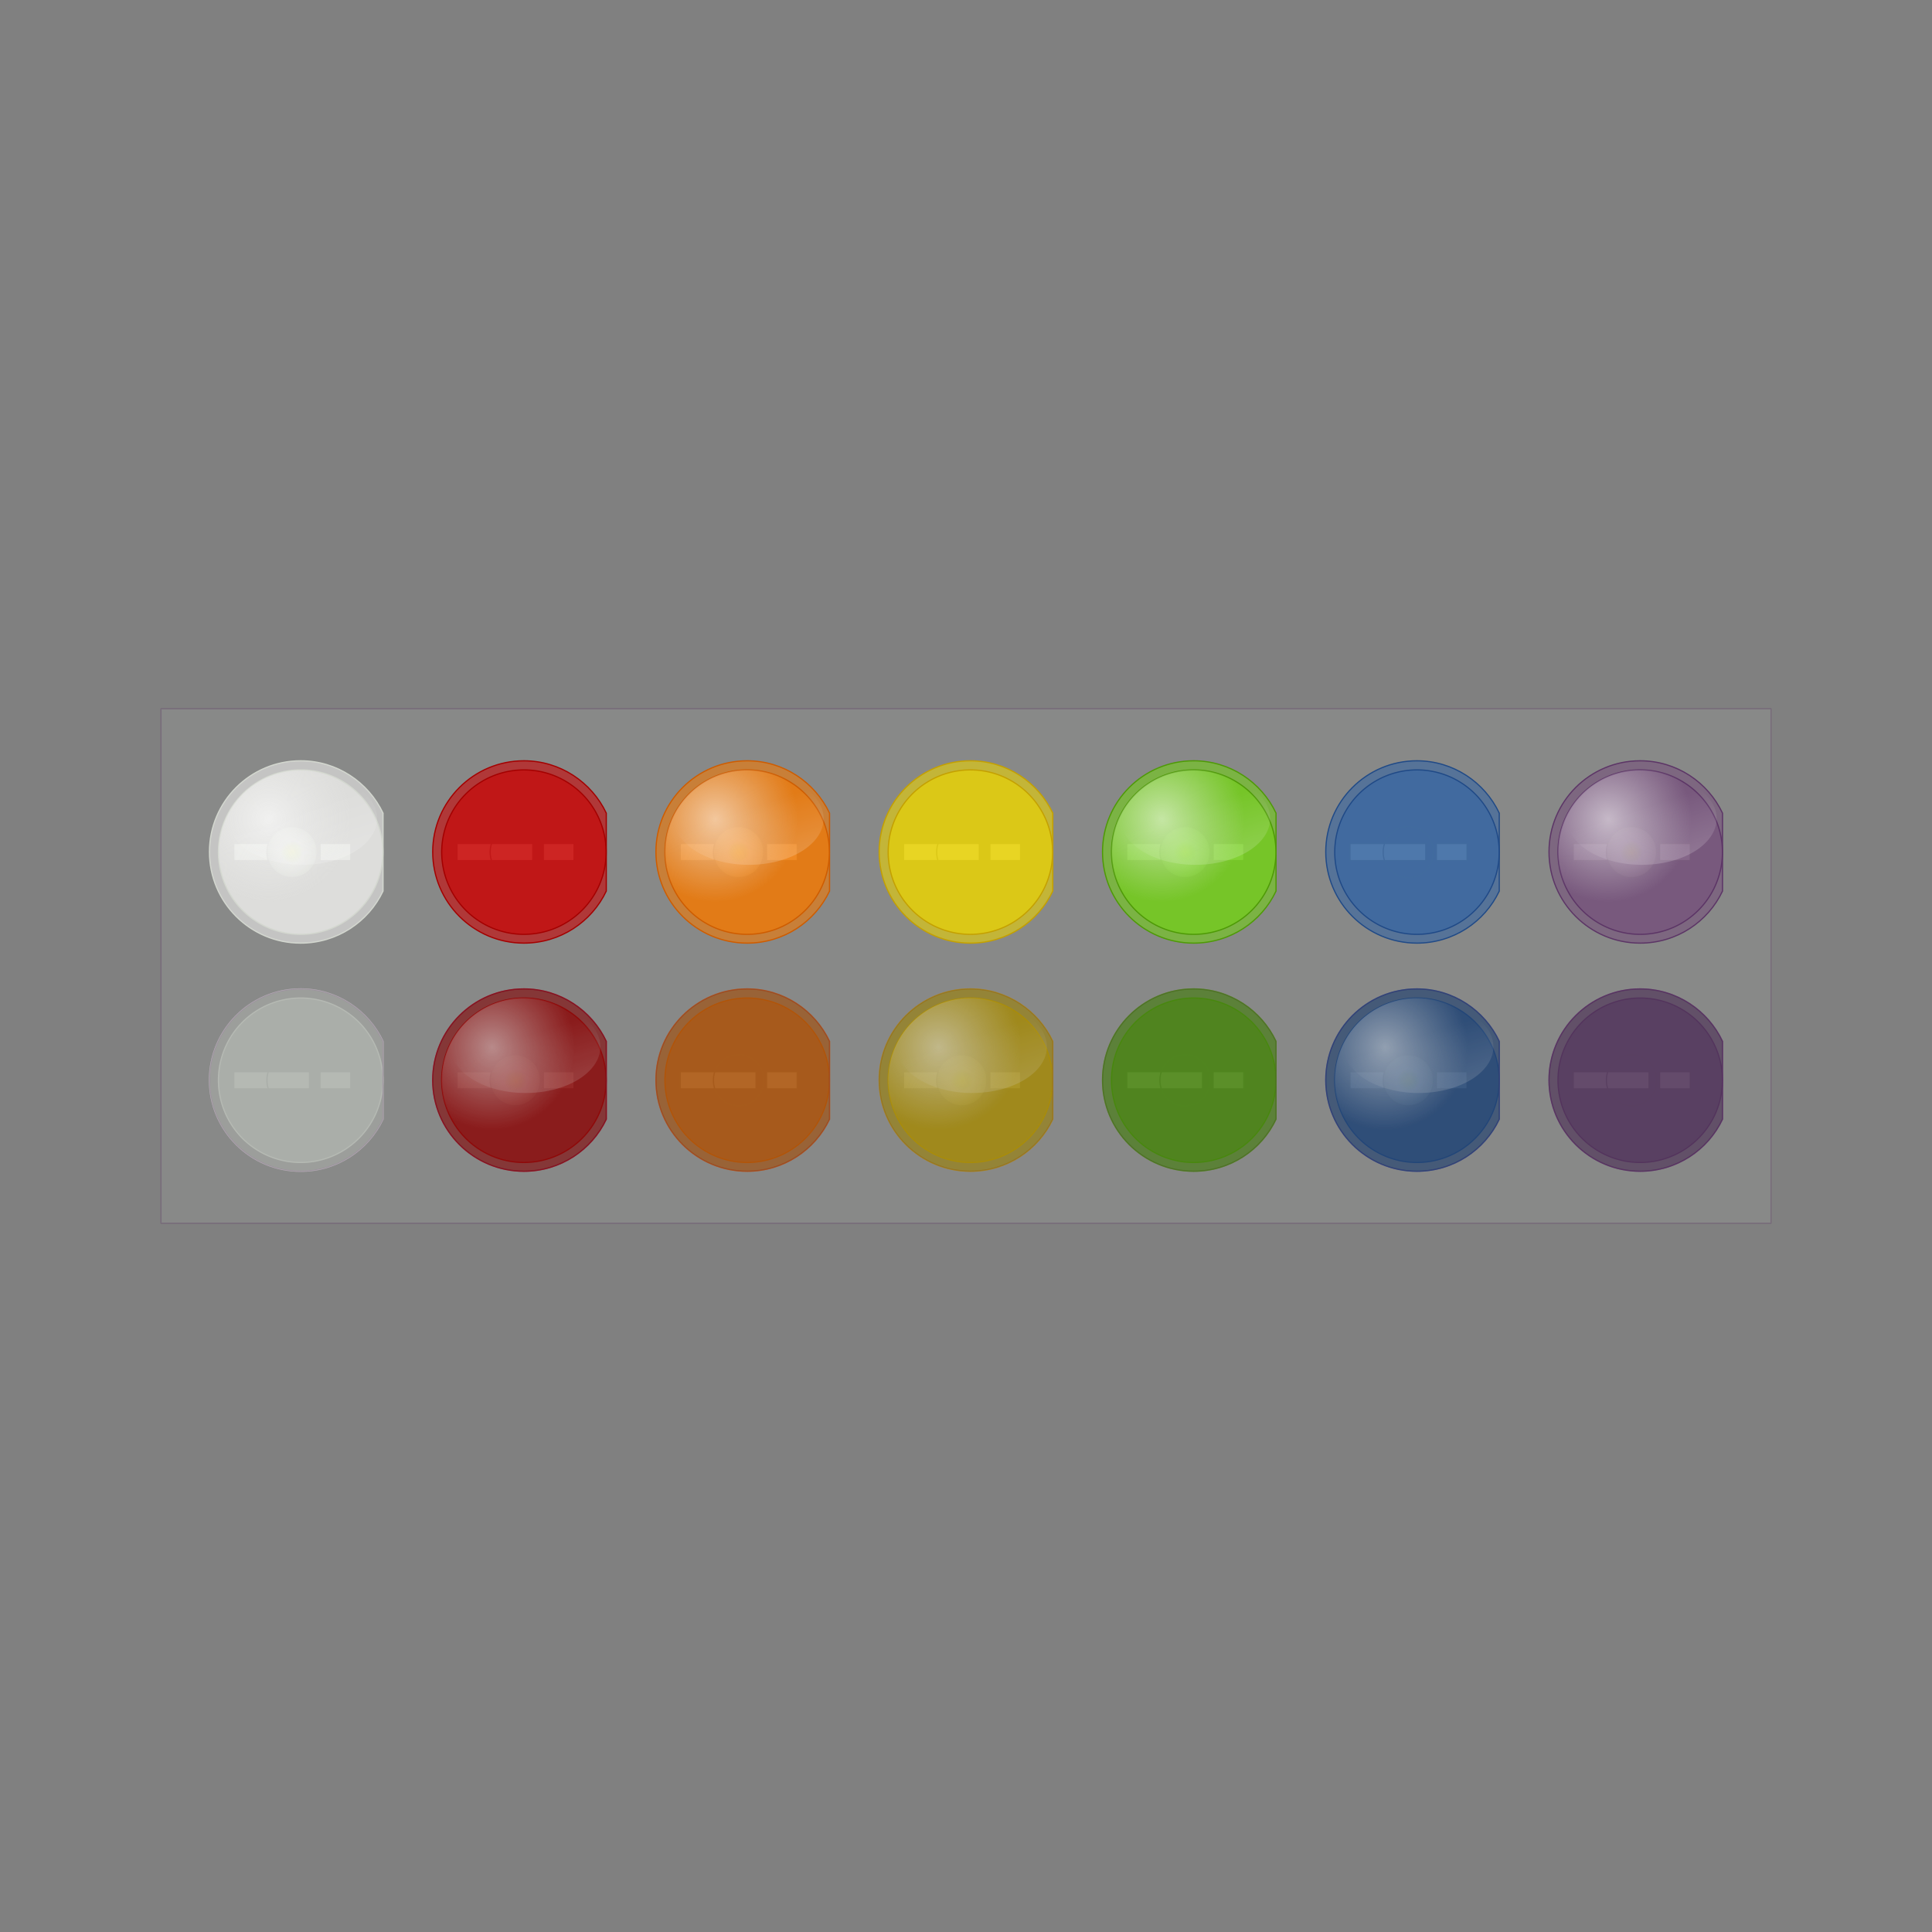 <svg:svg xmlns:dc="http://purl.org/dc/elements/1.1/" xmlns:ns1="http://sodipodi.sourceforge.net/DTD/sodipodi-0.dtd" xmlns:ns2="http://www.inkscape.org/namespaces/inkscape" xmlns:ns3="http://www.w3.org/1999/xlink" xmlns:ns5="http://web.resource.org/cc/" xmlns:rdf="http://www.w3.org/1999/02/22-rdf-syntax-ns#" xmlns:svg="http://www.w3.org/2000/svg" height="199.308" id="svg6551" version="1.0" viewBox="-11.073 -64.228 199.308 199.308" width="199.308" ns1:docbase="/home/carlos/Documents/McGill/Fall 2007/Microporcessors" ns1:docname="LED.svg" ns1:version="0.32" ns2:output_extension="org.inkscape.output.svg.inkscape" ns2:version="0.45.1">
  <svg:rect x="-11.073" y="-64.228" width="199.308" height="199.308" fill="#808080" stroke="none"/>
  <svg:defs id="defs6553">
    <svg:linearGradient id="linearGradient7590">
      <svg:stop id="stop7592" offset="0" style="stop-color:#ebf26f" />
      <svg:stop id="stop7602" offset=".282" style="stop-color:#cee19f" />
      <svg:stop id="stop7600" offset=".448" style="stop-color:#d3d7cf" />
      <svg:stop id="stop7598" offset=".759" style="stop-color:#bbc0b6" />
      <svg:stop id="stop7594" offset="1" style="stop-color:#a3a99d" />
    </svg:linearGradient>
    <svg:linearGradient id="linearGradient7576" ns2:collect="always">
      <svg:stop id="stop7578" offset="0" style="stop-color:#ffffff" />
      <svg:stop id="stop7580" offset="1" style="stop-color:#ffffff;stop-opacity:0" />
    </svg:linearGradient>
    <svg:linearGradient id="linearGradient7540">
      <svg:stop id="stop7542" offset="0" style="stop-color:#ffffff;stop-opacity:.577" />
      <svg:stop id="stop7544" offset="1" style="stop-color:#eeeeec;stop-opacity:0" />
    </svg:linearGradient>
    <svg:radialGradient cx="63.424" cy="273.05" gradientUnits="userSpaceOnUse" id="radialGradient12239" r="2.649" ns2:collect="always" ns3:href="#linearGradient7590" />
    <svg:radialGradient cx="135.05" cy="131.07" gradientUnits="userSpaceOnUse" id="radialGradient12241" r="90.901" ns2:collect="always" ns3:href="#linearGradient7540" />
    <svg:linearGradient gradientUnits="userSpaceOnUse" id="linearGradient12243" x1="76.634" x2="65.819" y1="302.01" y2="268.07" ns2:collect="always" ns3:href="#linearGradient7576" />
  </svg:defs>
  <ns1:namedview bordercolor="#666666" borderopacity="1.0" gridtolerance="10000" guidetolerance="10" height="2cm" id="base" objecttolerance="10" pagecolor="#ffffff" showguides="true" units="cm" width="5cm" ns2:current-layer="layer1" ns2:cx="86.385351" ns2:cy="30.553829" ns2:document-units="px" ns2:guide-bbox="true" ns2:pageopacity="0.0" ns2:pageshadow="2" ns2:window-height="715" ns2:window-width="1018" ns2:window-x="0" ns2:window-y="0" ns2:zoom="3.703857" />
  <svg:g id="layer1" transform="translate(-55.039 -107.61)" ns2:groupmode="layer" ns2:label="Layer 1">
    <svg:rect height="53.073" id="rect12442" style="opacity:.31;stroke-linejoin:round;fill-opacity:.349;stroke:#5c3566;stroke-linecap:round;stroke-width:.125;fill:#d3d7cf" width="166.09" x="60.575" y="116.5" ns2:export-filename="/home/carlos/Documents/LEDs.png" ns2:export-xdpi="299.44598" ns2:export-ydpi="299.44598" />
    <svg:g id="g8455" transform="translate(10.473 14.196)">
      <svg:rect height="1.772" id="rect7632" style="stroke-linejoin:round;stroke:#888a85;stroke-linecap:round;stroke-width:.125;fill:#d3d7cf" width="7.82" x="57.606" y="116.2" />
      <svg:rect height="1.772" id="rect7634" style="stroke-linejoin:round;stroke:#888a85;stroke-linecap:round;stroke-width:.125;fill:#d3d7cf" width="3.168" x="66.512" y="116.2" />
      <svg:path d="m66.011 273.05a2.587 2.587 0 1 1 -5.173 0 2.587 2.587 0 1 1 5.173 0z" id="path7636" style="stroke-linejoin:round;stroke:#888a85;stroke-linecap:round;stroke-width:.125;fill:url(#radialGradient12239)" transform="translate(.195 -155.96)" ns1:cx="63.424263" ns1:cy="273.05344" ns1:rx="2.5864503" ns1:ry="2.5864503" ns1:type="arc" />
      <svg:path d="m64.507 107.67c-5.192 0-9.406 4.21-9.406 9.4 0 5.2 4.214 9.41 9.406 9.41 3.758 0 6.994-2.19 8.5-5.37v-8.04c-1.506-3.18-4.742-5.4-8.5-5.4z" id="path7638" style="stroke-linejoin:round;fill-opacity:.588;stroke:#d3d7cf;stroke-linecap:round;stroke-width:.125;fill:#eeeeec" />
      <svg:path d="m260.24 167.36a90.236 90.236 0 1 1 -180.48 0 90.236 90.236 0 1 1 180.48 0z" id="path7640" style="stroke-linejoin:round;fill-opacity:.588;stroke:#d3d7cf;stroke-linecap:round;stroke-width:1.33;fill:#eeeeec" transform="matrix(0.094 0 0 0.094 48.53 101.36)" ns1:cx="170" ns1:cy="167.36218" ns1:rx="90.236397" ns1:ry="90.236397" ns1:type="arc" />
      <svg:path d="m260.24 167.36a90.236 90.236 0 1 1 -180.48 0 90.236 90.236 0 1 1 180.48 0z" id="path8451" style="fill:url(#radialGradient12241)" transform="matrix(0.094 0 0 0.094 48.53 101.36)" ns1:cx="170" ns1:cy="167.36218" ns1:rx="90.236397" ns1:ry="90.236397" ns1:type="arc" />
      <svg:path d="m72.202 269.59a7.713 4.771 0 1 1 -15.427 0 7.713 4.771 0 1 1 15.427 0z" id="path7646" style="fill:url(#linearGradient12243)" transform="translate(.195 -155.96)" ns1:cx="64.488487" ns1:cy="269.59442" ns1:rx="7.7131729" ns1:ry="4.7710347" ns1:type="arc" />
    </svg:g>
    <svg:g id="g8464" transform="translate(10.473 14.196)">
      <svg:rect height="1.772" id="rect7584" style="stroke-linejoin:round;stroke:#888a85;stroke-linecap:round;stroke-width:.125;fill:#d3d7cf" width="7.82" x="80.638" y="116.2" />
      <svg:rect height="1.772" id="rect7586" style="stroke-linejoin:round;stroke:#888a85;stroke-linecap:round;stroke-width:.125;fill:#d3d7cf" width="3.168" x="89.544" y="116.2" />
      <svg:path d="m66.011 273.05a2.587 2.587 0 1 1 -5.173 0 2.587 2.587 0 1 1 5.173 0z" id="path7588" style="stroke-linejoin:round;stroke:#888a85;stroke-linecap:round;stroke-width:.125;fill:url(#radialGradient12239)" transform="translate(23.226 -155.96)" ns1:cx="63.424263" ns1:cy="273.05344" ns1:rx="2.5864503" ns1:ry="2.5864503" ns1:type="arc" />
      <svg:path d="m87.539 107.67c-5.193 0-9.407 4.21-9.407 9.4 0 5.2 4.214 9.41 9.407 9.41 3.757 0 6.993-2.19 8.5-5.37v-8.04c-1.507-3.18-4.743-5.4-8.5-5.4z" id="path6559" style="stroke-linejoin:round;fill-opacity:.588;stroke:#a40000;stroke-linecap:round;stroke-width:.125;fill:#cc0000" />
      <svg:path d="m260.24 167.36a90.236 90.236 0 1 1 -180.48 0 90.236 90.236 0 1 1 180.48 0z" id="path6561" style="stroke-linejoin:round;fill-opacity:.588;stroke:#a40000;stroke-linecap:round;stroke-width:1.33;fill:#cc0000" transform="matrix(0.094 0 0 0.094 71.562 101.36)" ns1:cx="170" ns1:cy="167.36218" ns1:rx="90.236397" ns1:ry="90.236397" ns1:type="arc" />
      <svg:path d="m260.24 167.36a90.236 90.236 0 1 1 -180.48 0 90.236 90.236 0 1 1 180.48 0z" id="path8445" style="fill:url(#radialGradient12241)" transform="matrix(0.094 0 0 0.094 71.562 101.36)" ns1:cx="170" ns1:cy="167.36218" ns1:rx="90.236397" ns1:ry="90.236397" ns1:type="arc" />
      <svg:path d="m72.202 269.59a7.713 4.771 0 1 1 -15.427 0 7.713 4.771 0 1 1 15.427 0z" id="path7574" style="fill:url(#linearGradient12243)" transform="translate(23.226 -155.96)" ns1:cx="64.488487" ns1:cy="269.59442" ns1:rx="7.7131729" ns1:ry="4.7710347" ns1:type="arc" />
    </svg:g>
    <svg:g id="g8473" transform="translate(10.473 14.196)">
      <svg:rect height="1.772" id="rect7802" style="stroke-linejoin:round;stroke:#888a85;stroke-linecap:round;stroke-width:.125;fill:#d3d7cf" width="7.82" x="103.67" y="116.2" />
      <svg:rect height="1.772" id="rect7804" style="stroke-linejoin:round;stroke:#888a85;stroke-linecap:round;stroke-width:.125;fill:#d3d7cf" width="3.168" x="112.57" y="116.2" />
      <svg:path d="m66.011 273.05a2.587 2.587 0 1 1 -5.173 0 2.587 2.587 0 1 1 5.173 0z" id="path7806" style="stroke-linejoin:round;stroke:#888a85;stroke-linecap:round;stroke-width:.125;fill:url(#radialGradient12239)" transform="translate(46.257 -155.96)" ns1:cx="63.424263" ns1:cy="273.05344" ns1:rx="2.5864503" ns1:ry="2.5864503" ns1:type="arc" />
      <svg:path d="m110.57 107.67c-5.19 0-9.41 4.21-9.41 9.4 0 5.2 4.22 9.41 9.41 9.41 3.76 0 6.99-2.19 8.5-5.37v-8.04c-1.51-3.18-4.74-5.4-8.5-5.4z" id="path7808" style="stroke-linejoin:round;fill-opacity:.588;stroke:#ce5c00;stroke-linecap:round;stroke-width:.125;fill:#f57900" />
      <svg:path d="m260.24 167.36a90.236 90.236 0 1 1 -180.48 0 90.236 90.236 0 1 1 180.48 0z" id="path7810" style="stroke-linejoin:round;fill-opacity:.588;stroke:#ce5c00;stroke-linecap:round;stroke-width:1.33;fill:#f57900" transform="matrix(0.094 0 0 0.094 94.593 101.36)" ns1:cx="170" ns1:cy="167.36218" ns1:rx="90.236397" ns1:ry="90.236397" ns1:type="arc" />
      <svg:path d="m260.24 167.36a90.236 90.236 0 1 1 -180.48 0 90.236 90.236 0 1 1 180.48 0z" id="path8443" style="fill:url(#radialGradient12241)" transform="matrix(0.094 0 0 0.094 94.593 101.36)" ns1:cx="170" ns1:cy="167.36218" ns1:rx="90.236397" ns1:ry="90.236397" ns1:type="arc" />
      <svg:path d="m72.202 269.59a7.713 4.771 0 1 1 -15.427 0 7.713 4.771 0 1 1 15.427 0z" id="path7816" style="fill:url(#linearGradient12243)" transform="translate(46.257 -155.96)" ns1:cx="64.488487" ns1:cy="269.59442" ns1:rx="7.7131729" ns1:ry="4.7710347" ns1:type="arc" />
    </svg:g>
    <svg:g id="g8482" transform="translate(10.473 14.196)">
      <svg:rect height="1.772" id="rect7862" style="stroke-linejoin:round;stroke:#888a85;stroke-linecap:round;stroke-width:.125;fill:#d3d7cf" width="7.82" x="126.7" y="116.2" />
      <svg:rect height="1.772" id="rect7864" style="stroke-linejoin:round;stroke:#888a85;stroke-linecap:round;stroke-width:.125;fill:#d3d7cf" width="3.168" x="135.61" y="116.2" />
      <svg:path d="m66.011 273.05a2.587 2.587 0 1 1 -5.173 0 2.587 2.587 0 1 1 5.173 0z" id="path7866" style="stroke-linejoin:round;stroke:#888a85;stroke-linecap:round;stroke-width:.125;fill:url(#radialGradient12239)" transform="translate(69.289 -155.96)" ns1:cx="63.424263" ns1:cy="273.05344" ns1:rx="2.5864503" ns1:ry="2.5864503" ns1:type="arc" />
      <svg:path d="m133.6 107.67c-5.19 0-9.41 4.21-9.41 9.4 0 5.2 4.22 9.41 9.41 9.41 3.76 0 6.99-2.19 8.5-5.37v-8.04c-1.51-3.18-4.74-5.4-8.5-5.4z" id="path7868" style="stroke-linejoin:round;fill-opacity:.588;stroke:#c4a000;stroke-linecap:round;stroke-width:.125;fill:#edd400" />
      <svg:path d="m260.24 167.36a90.236 90.236 0 1 1 -180.48 0 90.236 90.236 0 1 1 180.48 0z" id="path7870" style="stroke-linejoin:round;fill-opacity:.588;stroke:#c4a000;stroke-linecap:round;stroke-width:1.33;fill:#edd400" transform="matrix(0.094 0 0 0.094 117.62 101.36)" ns1:cx="170" ns1:cy="167.36218" ns1:rx="90.236397" ns1:ry="90.236397" ns1:type="arc" />
      <svg:path d="m260.24 167.36a90.236 90.236 0 1 1 -180.48 0 90.236 90.236 0 1 1 180.48 0z" id="path8437" style="fill:url(#radialGradient12241)" transform="matrix(0.094 0 0 0.094 117.62 101.36)" ns1:cx="170" ns1:cy="167.36218" ns1:rx="90.236397" ns1:ry="90.236397" ns1:type="arc" />
      <svg:path d="m72.202 269.59a7.713 4.771 0 1 1 -15.427 0 7.713 4.771 0 1 1 15.427 0z" id="path7876" style="fill:url(#linearGradient12243)" transform="translate(69.289 -155.96)" ns1:cx="64.488487" ns1:cy="269.59442" ns1:rx="7.7131729" ns1:ry="4.7710347" ns1:type="arc" />
    </svg:g>
    <svg:g id="g8491" transform="translate(10.473 14.196)">
      <svg:rect height="1.772" id="rect7724" style="stroke-linejoin:round;stroke:#888a85;stroke-linecap:round;stroke-width:.125;fill:#d3d7cf" width="7.82" x="149.73" y="116.2" />
      <svg:rect height="1.772" id="rect7726" style="stroke-linejoin:round;stroke:#888a85;stroke-linecap:round;stroke-width:.125;fill:#d3d7cf" width="3.168" x="158.64" y="116.2" />
      <svg:path d="m66.011 273.05a2.587 2.587 0 1 1 -5.173 0 2.587 2.587 0 1 1 5.173 0z" id="path7728" style="stroke-linejoin:round;stroke:#888a85;stroke-linecap:round;stroke-width:.125;fill:url(#radialGradient12239)" transform="translate(92.32 -155.96)" ns1:cx="63.424263" ns1:cy="273.05344" ns1:rx="2.5864503" ns1:ry="2.5864503" ns1:type="arc" />
      <svg:path d="m156.63 107.67c-5.19 0-9.4 4.21-9.4 9.4 0 5.2 4.21 9.41 9.4 9.41 3.76 0 7-2.19 8.5-5.37v-8.04c-1.5-3.18-4.74-5.4-8.5-5.4z" id="path7730" style="stroke-linejoin:round;fill-opacity:.588;stroke:#4e9a06;stroke-linecap:round;stroke-width:.125;fill:#73d216" />
      <svg:path d="m260.24 167.36a90.236 90.236 0 1 1 -180.48 0 90.236 90.236 0 1 1 180.48 0z" id="path7732" style="stroke-linejoin:round;fill-opacity:.588;stroke:#4e9a06;stroke-linecap:round;stroke-width:1.33;fill:#73d216" transform="matrix(0.094 0 0 0.094 140.66 101.36)" ns1:cx="170" ns1:cy="167.36218" ns1:rx="90.236397" ns1:ry="90.236397" ns1:type="arc" />
      <svg:path d="m260.24 167.36a90.236 90.236 0 1 1 -180.48 0 90.236 90.236 0 1 1 180.48 0z" id="path8435" style="fill:url(#radialGradient12241)" transform="matrix(0.094 0 0 0.094 140.66 101.36)" ns1:cx="170" ns1:cy="167.36218" ns1:rx="90.236397" ns1:ry="90.236397" ns1:type="arc" />
      <svg:path d="m72.202 269.59a7.713 4.771 0 1 1 -15.427 0 7.713 4.771 0 1 1 15.427 0z" id="path7738" style="fill:url(#linearGradient12243)" transform="translate(92.32 -155.96)" ns1:cx="64.488487" ns1:cy="269.59442" ns1:rx="7.7131729" ns1:ry="4.7710347" ns1:type="arc" />
    </svg:g>
    <svg:g id="g8500" transform="translate(10.473 14.196)">
      <svg:rect height="1.772" id="rect7658" style="stroke-linejoin:round;stroke:#888a85;stroke-linecap:round;stroke-width:.125;fill:#d3d7cf" width="7.82" x="172.76" y="116.2" />
      <svg:rect height="1.772" id="rect7660" style="stroke-linejoin:round;stroke:#888a85;stroke-linecap:round;stroke-width:.125;fill:#d3d7cf" width="3.168" x="181.67" y="116.2" />
      <svg:path d="m66.011 273.05a2.587 2.587 0 1 1 -5.173 0 2.587 2.587 0 1 1 5.173 0z" id="path7662" style="stroke-linejoin:round;stroke:#888a85;stroke-linecap:round;stroke-width:.125;fill:url(#radialGradient12239)" transform="translate(115.35 -155.96)" ns1:cx="63.424263" ns1:cy="273.05344" ns1:rx="2.5864503" ns1:ry="2.5864503" ns1:type="arc" />
      <svg:path d="m179.66 107.67c-5.19 0-9.4 4.21-9.4 9.4 0 5.2 4.21 9.41 9.4 9.41 3.76 0 7-2.19 8.5-5.37v-8.04c-1.5-3.18-4.74-5.4-8.5-5.4z" id="path7664" style="stroke-linejoin:round;fill-opacity:.588;stroke:#204a87;stroke-linecap:round;stroke-width:.125;fill:#3465a4" />
      <svg:path d="m260.24 167.36a90.236 90.236 0 1 1 -180.48 0 90.236 90.236 0 1 1 180.48 0z" id="path7666" style="stroke-linejoin:round;fill-opacity:.588;stroke:#204a87;stroke-linecap:round;stroke-width:1.33;fill:#3465a4" transform="matrix(0.094 0 0 0.094 163.69 101.36)" ns1:cx="170" ns1:cy="167.36218" ns1:rx="90.236397" ns1:ry="90.236397" ns1:type="arc" />
      <svg:path d="m260.24 167.36a90.236 90.236 0 1 1 -180.48 0 90.236 90.236 0 1 1 180.48 0z" id="path8431" style="fill:url(#radialGradient12241)" transform="matrix(0.094 0 0 0.094 163.69 101.36)" ns1:cx="170" ns1:cy="167.36218" ns1:rx="90.236397" ns1:ry="90.236397" ns1:type="arc" />
      <svg:path d="m72.202 269.59a7.713 4.771 0 1 1 -15.427 0 7.713 4.771 0 1 1 15.427 0z" id="path7672" style="fill:url(#linearGradient12243)" transform="translate(115.35 -155.96)" ns1:cx="64.488487" ns1:cy="269.59442" ns1:rx="7.7131729" ns1:ry="4.7710347" ns1:type="arc" />
    </svg:g>
    <svg:g id="g8509" transform="translate(10.473 14.196)">
      <svg:rect height="1.772" id="rect7842" style="stroke-linejoin:round;stroke:#888a85;stroke-linecap:round;stroke-width:.125;fill:#d3d7cf" width="7.82" x="195.79" y="116.2" />
      <svg:rect height="1.772" id="rect7844" style="stroke-linejoin:round;stroke:#888a85;stroke-linecap:round;stroke-width:.125;fill:#d3d7cf" width="3.168" x="204.7" y="116.2" />
      <svg:path d="m66.011 273.05a2.587 2.587 0 1 1 -5.173 0 2.587 2.587 0 1 1 5.173 0z" id="path7846" style="stroke-linejoin:round;stroke:#888a85;stroke-linecap:round;stroke-width:.125;fill:url(#radialGradient12239)" transform="translate(138.38 -155.96)" ns1:cx="63.424263" ns1:cy="273.05344" ns1:rx="2.5864503" ns1:ry="2.5864503" ns1:type="arc" />
      <svg:path d="m202.69 107.67c-5.19 0-9.4 4.21-9.4 9.4 0 5.2 4.21 9.41 9.4 9.41 3.76 0 7-2.19 8.5-5.37v-8.04c-1.5-3.18-4.74-5.4-8.5-5.4z" id="path7848" style="stroke-linejoin:round;fill-opacity:.588;stroke:#5c3566;stroke-linecap:round;stroke-width:.125;fill:#75507b" />
      <svg:path d="m260.24 167.36a90.236 90.236 0 1 1 -180.48 0 90.236 90.236 0 1 1 180.48 0z" id="path7850" style="stroke-linejoin:round;fill-opacity:.588;stroke:#5c3566;stroke-linecap:round;stroke-width:1.33;fill:#75507b" transform="matrix(0.094 0 0 0.094 186.72 101.36)" ns1:cx="170" ns1:cy="167.36218" ns1:rx="90.236397" ns1:ry="90.236397" ns1:type="arc" />
      <svg:path d="m260.24 167.36a90.236 90.236 0 1 1 -180.48 0 90.236 90.236 0 1 1 180.48 0z" id="path7854" style="fill:url(#radialGradient12241)" transform="matrix(0.094 0 0 0.094 186.72 101.36)" ns1:cx="170" ns1:cy="167.36218" ns1:rx="90.236397" ns1:ry="90.236397" ns1:type="arc" />
      <svg:path d="m72.202 269.59a7.713 4.771 0 1 1 -15.427 0 7.713 4.771 0 1 1 15.427 0z" id="path7856" style="fill:url(#linearGradient12243)" transform="translate(138.38 -155.96)" ns1:cx="64.488487" ns1:cy="269.59442" ns1:rx="7.7131729" ns1:ry="4.7710347" ns1:type="arc" />
    </svg:g>
    <svg:g id="g8960" transform="translate(10.473 -19.52)">
      <svg:rect height="1.772" id="rect8748" style="stroke-linejoin:round;stroke:#888a85;stroke-linecap:round;stroke-width:.125;fill:#d3d7cf" width="7.82" x="195.79" y="173.46" />
      <svg:rect height="1.772" id="rect8750" style="stroke-linejoin:round;stroke:#888a85;stroke-linecap:round;stroke-width:.125;fill:#d3d7cf" width="3.168" x="204.7" y="173.46" />
      <svg:path d="m66.011 273.05a2.587 2.587 0 1 1 -5.173 0 2.587 2.587 0 1 1 5.173 0z" id="path8752" style="stroke-linejoin:round;stroke:#888a85;stroke-linecap:round;stroke-width:.125;fill:url(#radialGradient12239)" transform="translate(138.38 -98.705)" ns1:cx="63.424263" ns1:cy="273.05344" ns1:rx="2.5864503" ns1:ry="2.5864503" ns1:type="arc" />
      <svg:path d="m202.69 164.92c-5.19 0-9.4 4.21-9.4 9.41 0 5.19 4.21 9.4 9.4 9.4 3.76 0 7-2.19 8.5-5.37v-8.03c-1.5-3.19-4.74-5.41-8.5-5.41z" id="path8754" style="stroke-linejoin:round;fill-opacity:.588;stroke:#5c3566;stroke-linecap:round;stroke-width:.125;fill:#5c3566" />
      <svg:path d="m260.24 167.36a90.236 90.236 0 1 1 -180.48 0 90.236 90.236 0 1 1 180.48 0z" id="path8756" style="stroke-linejoin:round;fill-opacity:.588;stroke:#5c3566;stroke-linecap:round;stroke-width:1.33;fill:#5c3566" transform="matrix(0.094 0 0 0.094 186.72 158.61)" ns1:cx="170" ns1:cy="167.36218" ns1:rx="90.236397" ns1:ry="90.236397" ns1:type="arc" />
      <svg:path d="m260.24 167.36a90.236 90.236 0 1 1 -180.48 0 90.236 90.236 0 1 1 180.48 0z" id="path8758" style="fill:url(#radialGradient12241)" transform="matrix(0.094 0 0 0.094 186.72 158.61)" ns1:cx="170" ns1:cy="167.36218" ns1:rx="90.236397" ns1:ry="90.236397" ns1:type="arc" />
      <svg:path d="m72.202 269.59a7.713 4.771 0 1 1 -15.427 0 7.713 4.771 0 1 1 15.427 0z" id="path8760" style="fill:url(#linearGradient12243)" transform="translate(138.38 -98.705)" ns1:cx="64.488487" ns1:cy="269.59442" ns1:rx="7.7131729" ns1:ry="4.7710347" ns1:type="arc" />
      <svg:path d="m202.69 164.92c-5.19 0-9.4 4.21-9.4 9.41 0 5.19 4.21 9.4 9.4 9.4 3.76 0 7-2.19 8.5-5.37v-8.03c-1.5-3.19-4.74-5.41-8.5-5.41z" id="path8869" style="opacity:.31;stroke-linejoin:round;fill-opacity:.588;stroke:#5c3566;stroke-linecap:round;stroke-width:.125;fill:#2e3436" />
    </svg:g>
    <svg:g id="g8950" transform="translate(10.473 -19.52)">
      <svg:rect height="1.772" id="rect8732" style="stroke-linejoin:round;stroke:#888a85;stroke-linecap:round;stroke-width:.125;fill:#d3d7cf" width="7.82" x="172.76" y="173.46" />
      <svg:rect height="1.772" id="rect8734" style="stroke-linejoin:round;stroke:#888a85;stroke-linecap:round;stroke-width:.125;fill:#d3d7cf" width="3.168" x="181.67" y="173.46" />
      <svg:path d="m66.011 273.05a2.587 2.587 0 1 1 -5.173 0 2.587 2.587 0 1 1 5.173 0z" id="path8736" style="stroke-linejoin:round;stroke:#888a85;stroke-linecap:round;stroke-width:.125;fill:url(#radialGradient12239)" transform="translate(115.35 -98.705)" ns1:cx="63.424263" ns1:cy="273.05344" ns1:rx="2.5864503" ns1:ry="2.5864503" ns1:type="arc" />
      <svg:path d="m179.66 164.92c-5.19 0-9.4 4.21-9.4 9.41 0 5.19 4.21 9.4 9.4 9.4 3.76 0 7-2.19 8.5-5.37v-8.03c-1.5-3.19-4.74-5.41-8.5-5.41z" id="path8738" style="stroke-linejoin:round;fill-opacity:.588;stroke:#204a87;stroke-linecap:round;stroke-width:.125;fill:#204a87" />
      <svg:path d="m260.24 167.36a90.236 90.236 0 1 1 -180.48 0 90.236 90.236 0 1 1 180.48 0z" id="path8740" style="stroke-linejoin:round;fill-opacity:.588;stroke:#204a87;stroke-linecap:round;stroke-width:1.33;fill:#204a87" transform="matrix(0.094 0 0 0.094 163.69 158.61)" ns1:cx="170" ns1:cy="167.36218" ns1:rx="90.236397" ns1:ry="90.236397" ns1:type="arc" />
      <svg:path d="m260.24 167.36a90.236 90.236 0 1 1 -180.48 0 90.236 90.236 0 1 1 180.48 0z" id="path8742" style="fill:url(#radialGradient12241)" transform="matrix(0.094 0 0 0.094 163.69 158.61)" ns1:cx="170" ns1:cy="167.36218" ns1:rx="90.236397" ns1:ry="90.236397" ns1:type="arc" />
      <svg:path d="m72.202 269.59a7.713 4.771 0 1 1 -15.427 0 7.713 4.771 0 1 1 15.427 0z" id="path8744" style="fill:url(#linearGradient12243)" transform="translate(115.35 -98.705)" ns1:cx="64.488487" ns1:cy="269.59442" ns1:rx="7.7131729" ns1:ry="4.7710347" ns1:type="arc" />
      <svg:path d="m179.66 164.92c-5.19 0-9.4 4.21-9.4 9.41 0 5.19 4.21 9.4 9.4 9.4 3.76 0 7-2.19 8.5-5.37v-8.03c-1.5-3.19-4.74-5.41-8.5-5.41z" id="path8871" style="opacity:.31;stroke-linejoin:round;fill-opacity:.588;stroke:#5c3566;stroke-linecap:round;stroke-width:.125;fill:#2e3436" />
    </svg:g>
    <svg:g id="g8940" transform="translate(10.473 -19.52)">
      <svg:rect height="1.772" id="rect8716" style="stroke-linejoin:round;stroke:#888a85;stroke-linecap:round;stroke-width:.125;fill:#d3d7cf" width="7.82" x="149.73" y="173.46" />
      <svg:rect height="1.772" id="rect8718" style="stroke-linejoin:round;stroke:#888a85;stroke-linecap:round;stroke-width:.125;fill:#d3d7cf" width="3.168" x="158.64" y="173.46" />
      <svg:path d="m66.011 273.05a2.587 2.587 0 1 1 -5.173 0 2.587 2.587 0 1 1 5.173 0z" id="path8720" style="stroke-linejoin:round;stroke:#888a85;stroke-linecap:round;stroke-width:.125;fill:url(#radialGradient12239)" transform="translate(92.32 -98.705)" ns1:cx="63.424263" ns1:cy="273.05344" ns1:rx="2.5864503" ns1:ry="2.5864503" ns1:type="arc" />
      <svg:path d="m156.63 164.92c-5.19 0-9.4 4.21-9.4 9.41 0 5.19 4.21 9.4 9.4 9.4 3.76 0 7-2.19 8.5-5.37v-8.03c-1.5-3.19-4.74-5.41-8.5-5.41z" id="path8722" style="stroke-linejoin:round;fill-opacity:.588;stroke:#4e9a06;stroke-linecap:round;stroke-width:.125;fill:#4e9a06" />
      <svg:path d="m260.24 167.36a90.236 90.236 0 1 1 -180.48 0 90.236 90.236 0 1 1 180.48 0z" id="path8724" style="stroke-linejoin:round;fill-opacity:.588;stroke:#4e9a06;stroke-linecap:round;stroke-width:1.33;fill:#4e9a06" transform="matrix(0.094 0 0 0.094 140.66 158.61)" ns1:cx="170" ns1:cy="167.36218" ns1:rx="90.236397" ns1:ry="90.236397" ns1:type="arc" />
      <svg:path d="m260.24 167.36a90.236 90.236 0 1 1 -180.48 0 90.236 90.236 0 1 1 180.48 0z" id="path8726" style="fill:url(#radialGradient12241)" transform="matrix(0.094 0 0 0.094 140.66 158.61)" ns1:cx="170" ns1:cy="167.36218" ns1:rx="90.236397" ns1:ry="90.236397" ns1:type="arc" />
      <svg:path d="m72.202 269.59a7.713 4.771 0 1 1 -15.427 0 7.713 4.771 0 1 1 15.427 0z" id="path8728" style="fill:url(#linearGradient12243)" transform="translate(92.32 -98.705)" ns1:cx="64.488487" ns1:cy="269.59442" ns1:rx="7.7131729" ns1:ry="4.7710347" ns1:type="arc" />
      <svg:path d="m156.63 164.92c-5.19 0-9.4 4.21-9.4 9.41 0 5.19 4.21 9.4 9.4 9.4 3.76 0 7-2.19 8.5-5.37v-8.03c-1.5-3.19-4.74-5.41-8.5-5.41z" id="path8873" style="opacity:.31;stroke-linejoin:round;fill-opacity:.588;stroke:#5c3566;stroke-linecap:round;stroke-width:.125;fill:#2e3436" />
    </svg:g>
    <svg:g id="g8930" transform="translate(10.473 -19.52)">
      <svg:rect height="1.772" id="rect8700" style="stroke-linejoin:round;stroke:#888a85;stroke-linecap:round;stroke-width:.125;fill:#d3d7cf" width="7.82" x="126.7" y="173.46" />
      <svg:rect height="1.772" id="rect8702" style="stroke-linejoin:round;stroke:#888a85;stroke-linecap:round;stroke-width:.125;fill:#d3d7cf" width="3.168" x="135.61" y="173.46" />
      <svg:path d="m66.011 273.05a2.587 2.587 0 1 1 -5.173 0 2.587 2.587 0 1 1 5.173 0z" id="path8704" style="stroke-linejoin:round;stroke:#888a85;stroke-linecap:round;stroke-width:.125;fill:url(#radialGradient12239)" transform="translate(69.289 -98.705)" ns1:cx="63.424263" ns1:cy="273.05344" ns1:rx="2.5864503" ns1:ry="2.5864503" ns1:type="arc" />
      <svg:path d="m133.6 164.92c-5.19 0-9.41 4.21-9.41 9.41 0 5.19 4.22 9.4 9.41 9.4 3.76 0 6.99-2.19 8.5-5.37v-8.03c-1.51-3.19-4.74-5.41-8.5-5.41z" id="path8706" style="stroke-linejoin:round;fill-opacity:.588;stroke:#c4a000;stroke-linecap:round;stroke-width:.125;fill:#c4a000" />
      <svg:path d="m260.24 167.36a90.236 90.236 0 1 1 -180.48 0 90.236 90.236 0 1 1 180.48 0z" id="path8708" style="stroke-linejoin:round;fill-opacity:.588;stroke:#c4a000;stroke-linecap:round;stroke-width:1.33;fill:#c4a000" transform="matrix(0.094 0 0 0.094 117.62 158.61)" ns1:cx="170" ns1:cy="167.36218" ns1:rx="90.236397" ns1:ry="90.236397" ns1:type="arc" />
      <svg:path d="m260.24 167.36a90.236 90.236 0 1 1 -180.48 0 90.236 90.236 0 1 1 180.48 0z" id="path8710" style="fill:url(#radialGradient12241)" transform="matrix(0.094 0 0 0.094 117.62 158.61)" ns1:cx="170" ns1:cy="167.36218" ns1:rx="90.236397" ns1:ry="90.236397" ns1:type="arc" />
      <svg:path d="m72.202 269.59a7.713 4.771 0 1 1 -15.427 0 7.713 4.771 0 1 1 15.427 0z" id="path8712" style="fill:url(#linearGradient12243)" transform="translate(69.289 -98.705)" ns1:cx="64.488487" ns1:cy="269.59442" ns1:rx="7.7131729" ns1:ry="4.7710347" ns1:type="arc" />
      <svg:path d="m133.6 164.92c-5.19 0-9.41 4.21-9.41 9.41 0 5.19 4.22 9.4 9.41 9.4 3.76 0 6.99-2.19 8.5-5.37v-8.03c-1.51-3.19-4.74-5.41-8.5-5.41z" id="path8883" style="opacity:.31;stroke-linejoin:round;fill-opacity:.588;stroke:#5c3566;stroke-linecap:round;stroke-width:.125;fill:#2e3436" />
    </svg:g>
    <svg:g id="g8920" transform="translate(10.473 -19.52)">
      <svg:rect height="1.772" id="rect8684" style="stroke-linejoin:round;stroke:#888a85;stroke-linecap:round;stroke-width:.125;fill:#d3d7cf" width="7.82" x="103.67" y="173.46" />
      <svg:rect height="1.772" id="rect8686" style="stroke-linejoin:round;stroke:#888a85;stroke-linecap:round;stroke-width:.125;fill:#d3d7cf" width="3.168" x="112.57" y="173.46" />
      <svg:path d="m66.011 273.05a2.587 2.587 0 1 1 -5.173 0 2.587 2.587 0 1 1 5.173 0z" id="path8688" style="stroke-linejoin:round;stroke:#888a85;stroke-linecap:round;stroke-width:.125;fill:url(#radialGradient12239)" transform="translate(46.257 -98.705)" ns1:cx="63.424263" ns1:cy="273.05344" ns1:rx="2.5864503" ns1:ry="2.5864503" ns1:type="arc" />
      <svg:path d="m110.57 164.92c-5.19 0-9.41 4.21-9.41 9.41 0 5.19 4.22 9.4 9.41 9.4 3.76 0 6.99-2.19 8.5-5.37v-8.03c-1.51-3.19-4.74-5.41-8.5-5.41z" id="path8690" style="stroke-linejoin:round;fill-opacity:.588;stroke:#ce5c00;stroke-linecap:round;stroke-width:.125;fill:#ce5c00" />
      <svg:path d="m260.24 167.36a90.236 90.236 0 1 1 -180.48 0 90.236 90.236 0 1 1 180.48 0z" id="path8692" style="stroke-linejoin:round;fill-opacity:.588;stroke:#ce5c00;stroke-linecap:round;stroke-width:1.33;fill:#ce5c00" transform="matrix(0.094 0 0 0.094 94.593 158.61)" ns1:cx="170" ns1:cy="167.36218" ns1:rx="90.236397" ns1:ry="90.236397" ns1:type="arc" />
      <svg:path d="m260.24 167.36a90.236 90.236 0 1 1 -180.48 0 90.236 90.236 0 1 1 180.48 0z" id="path8694" style="fill:url(#radialGradient12241)" transform="matrix(0.094 0 0 0.094 94.593 158.61)" ns1:cx="170" ns1:cy="167.36218" ns1:rx="90.236397" ns1:ry="90.236397" ns1:type="arc" />
      <svg:path d="m72.202 269.59a7.713 4.771 0 1 1 -15.427 0 7.713 4.771 0 1 1 15.427 0z" id="path8696" style="fill:url(#linearGradient12243)" transform="translate(46.257 -98.705)" ns1:cx="64.488487" ns1:cy="269.59442" ns1:rx="7.7131729" ns1:ry="4.7710347" ns1:type="arc" />
      <svg:path d="m110.57 164.92c-5.19 0-9.41 4.21-9.41 9.41 0 5.19 4.22 9.4 9.41 9.4 3.76 0 6.99-2.19 8.5-5.37v-8.03c-1.51-3.19-4.74-5.41-8.5-5.41z" id="path8885" style="opacity:.31;stroke-linejoin:round;fill-opacity:.588;stroke:#5c3566;stroke-linecap:round;stroke-width:.125;fill:#2e3436" />
    </svg:g>
    <svg:g id="g8910" transform="translate(10.473 -19.52)">
      <svg:rect height="1.772" id="rect8668" style="stroke-linejoin:round;stroke:#888a85;stroke-linecap:round;stroke-width:.125;fill:#d3d7cf" width="7.82" x="80.638" y="173.46" />
      <svg:rect height="1.772" id="rect8670" style="stroke-linejoin:round;stroke:#888a85;stroke-linecap:round;stroke-width:.125;fill:#d3d7cf" width="3.168" x="89.544" y="173.46" />
      <svg:path d="m66.011 273.05a2.587 2.587 0 1 1 -5.173 0 2.587 2.587 0 1 1 5.173 0z" id="path8672" style="stroke-linejoin:round;stroke:#888a85;stroke-linecap:round;stroke-width:.125;fill:url(#radialGradient12239)" transform="translate(23.226 -98.705)" ns1:cx="63.424263" ns1:cy="273.05344" ns1:rx="2.5864503" ns1:ry="2.5864503" ns1:type="arc" />
      <svg:path d="m87.539 164.92c-5.193 0-9.407 4.21-9.407 9.41 0 5.19 4.214 9.4 9.407 9.4 3.757 0 6.993-2.19 8.5-5.37v-8.03c-1.507-3.19-4.743-5.41-8.5-5.41z" id="path8674" style="stroke-linejoin:round;fill-opacity:.588;stroke:#a40000;stroke-linecap:round;stroke-width:.125;fill:#a40000" />
      <svg:path d="m260.24 167.36a90.236 90.236 0 1 1 -180.48 0 90.236 90.236 0 1 1 180.48 0z" id="path8676" style="stroke-linejoin:round;fill-opacity:.588;stroke:#a40000;stroke-linecap:round;stroke-width:1.33;fill:#a40000" transform="matrix(0.094 0 0 0.094 71.562 158.61)" ns1:cx="170" ns1:cy="167.36218" ns1:rx="90.236397" ns1:ry="90.236397" ns1:type="arc" />
      <svg:path d="m260.24 167.36a90.236 90.236 0 1 1 -180.48 0 90.236 90.236 0 1 1 180.48 0z" id="path8678" style="fill:url(#radialGradient12241)" transform="matrix(0.094 0 0 0.094 71.562 158.61)" ns1:cx="170" ns1:cy="167.36218" ns1:rx="90.236397" ns1:ry="90.236397" ns1:type="arc" />
      <svg:path d="m72.202 269.59a7.713 4.771 0 1 1 -15.427 0 7.713 4.771 0 1 1 15.427 0z" id="path8680" style="fill:url(#linearGradient12243)" transform="translate(23.226 -98.705)" ns1:cx="64.488487" ns1:cy="269.59442" ns1:rx="7.7131729" ns1:ry="4.7710347" ns1:type="arc" />
      <svg:path d="m87.539 164.92c-5.193 0-9.407 4.21-9.407 9.41 0 5.19 4.214 9.4 9.407 9.4 3.757 0 6.993-2.19 8.5-5.37v-8.03c-1.507-3.19-4.743-5.41-8.5-5.41z" id="path8887" style="opacity:.31;stroke-linejoin:round;fill-opacity:.588;stroke:#5c3566;stroke-linecap:round;stroke-width:.125;fill:#2e3436" />
    </svg:g>
    <svg:g id="g8900" transform="translate(10.473 -19.52)">
      <svg:rect height="1.772" id="rect8652" style="stroke-linejoin:round;stroke:#888a85;stroke-linecap:round;stroke-width:.125;fill:#d3d7cf" width="7.82" x="57.606" y="173.46" />
      <svg:rect height="1.772" id="rect8654" style="stroke-linejoin:round;stroke:#888a85;stroke-linecap:round;stroke-width:.125;fill:#d3d7cf" width="3.168" x="66.512" y="173.46" />
      <svg:path d="m66.011 273.05a2.587 2.587 0 1 1 -5.173 0 2.587 2.587 0 1 1 5.173 0z" id="path8656" style="stroke-linejoin:round;stroke:#888a85;stroke-linecap:round;stroke-width:.125;fill:url(#radialGradient12239)" transform="translate(.195 -98.705)" ns1:cx="63.424263" ns1:cy="273.05344" ns1:rx="2.5864503" ns1:ry="2.5864503" ns1:type="arc" />
      <svg:path d="m64.507 164.92c-5.192 0-9.406 4.21-9.406 9.41 0 5.19 4.214 9.4 9.406 9.4 3.758 0 6.994-2.19 8.5-5.37v-8.03c-1.506-3.19-4.742-5.41-8.5-5.41z" id="path8658" style="stroke-linejoin:round;fill-opacity:.588;stroke:#d3d7cf;stroke-linecap:round;stroke-width:.125;fill:#d3d7cf" />
      <svg:path d="m260.24 167.36a90.236 90.236 0 1 1 -180.48 0 90.236 90.236 0 1 1 180.48 0z" id="path8660" style="stroke-linejoin:round;fill-opacity:.588;stroke:#d3d7cf;stroke-linecap:round;stroke-width:1.33;fill:#d3d7cf" transform="matrix(0.094 0 0 0.094 48.53 158.61)" ns1:cx="170" ns1:cy="167.36218" ns1:rx="90.236397" ns1:ry="90.236397" ns1:type="arc" />
      <svg:path d="m260.24 167.36a90.236 90.236 0 1 1 -180.48 0 90.236 90.236 0 1 1 180.48 0z" id="path8662" style="fill:url(#radialGradient12241)" transform="matrix(0.094 0 0 0.094 48.53 158.61)" ns1:cx="170" ns1:cy="167.36218" ns1:rx="90.236397" ns1:ry="90.236397" ns1:type="arc" />
      <svg:path d="m72.202 269.59a7.713 4.771 0 1 1 -15.427 0 7.713 4.771 0 1 1 15.427 0z" id="path8664" style="fill:url(#linearGradient12243)" transform="translate(.195 -98.705)" ns1:cx="64.488487" ns1:cy="269.59442" ns1:rx="7.7131729" ns1:ry="4.7710347" ns1:type="arc" />
      <svg:path d="m64.507 164.92c-5.192 0-9.406 4.21-9.406 9.41 0 5.19 4.214 9.4 9.406 9.4 3.758 0 6.994-2.19 8.5-5.37v-8.03c-1.506-3.19-4.742-5.41-8.5-5.41z" id="path8889" style="opacity:.31;stroke-linejoin:round;fill-opacity:.588;stroke:#5c3566;stroke-linecap:round;stroke-width:.125;fill:#2e3436" />
    </svg:g>
  </svg:g>
</svg:svg>